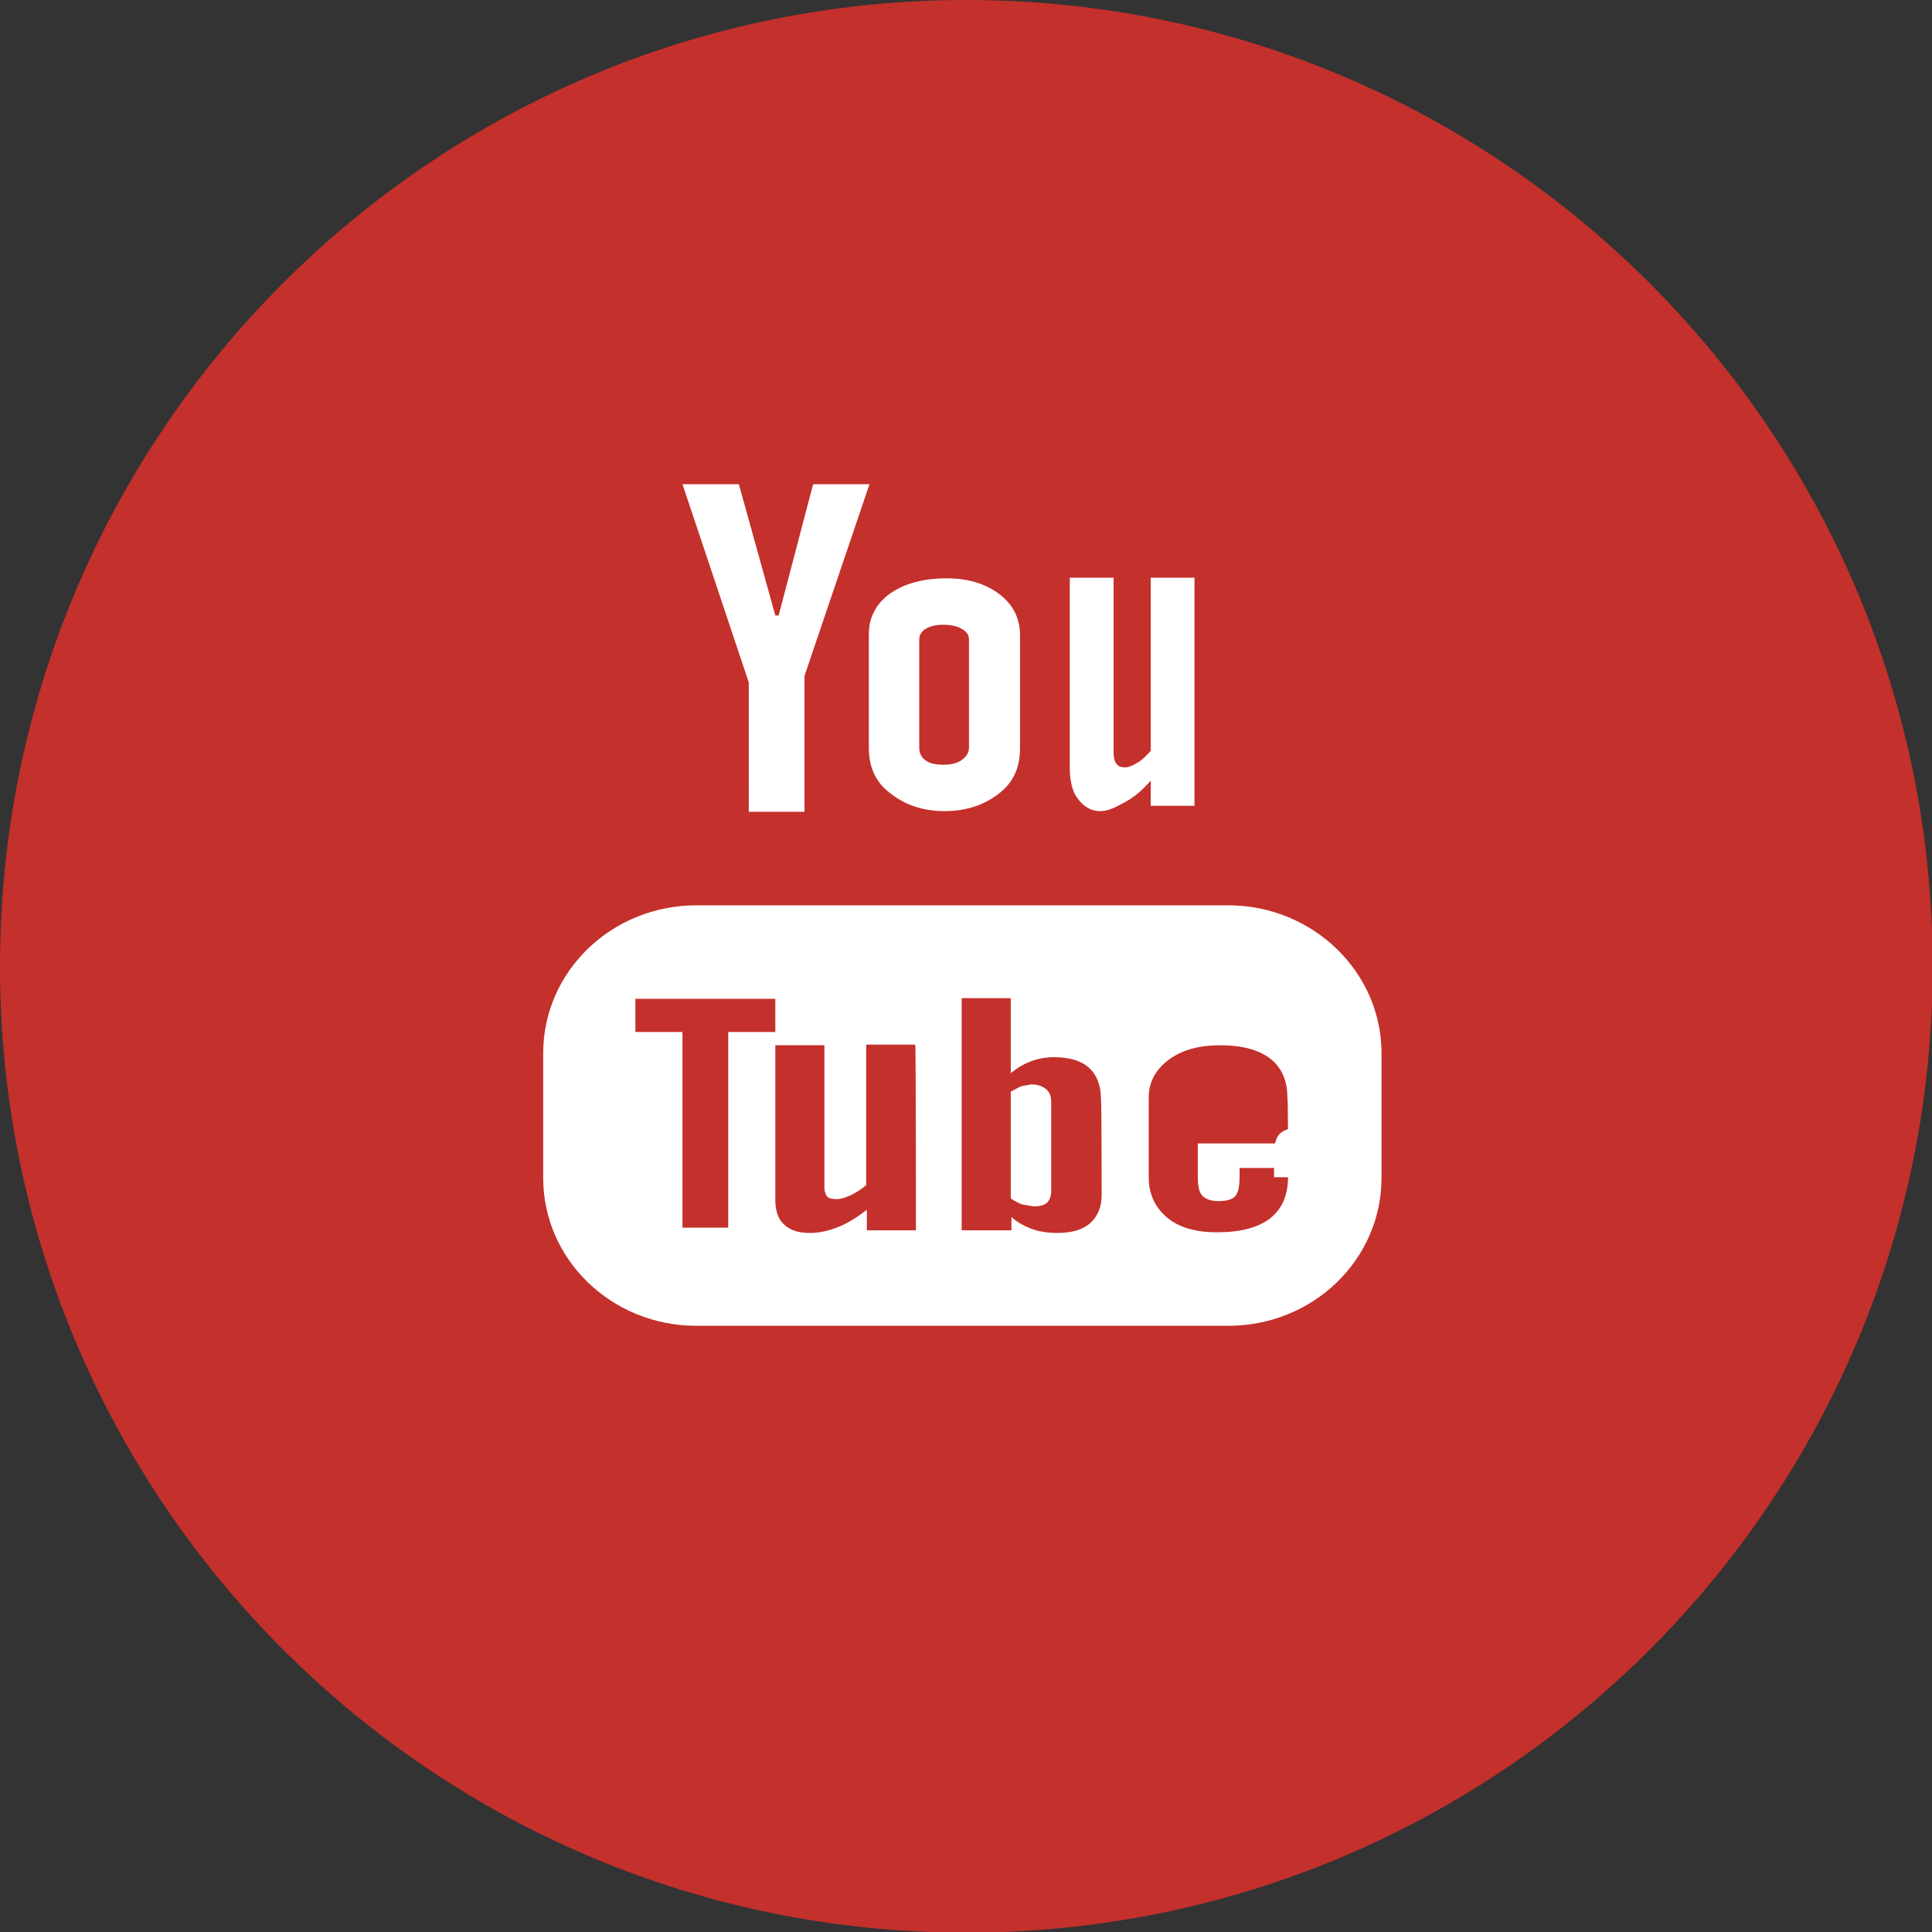 <?xml version="1.0" encoding="utf-8"?>
<!-- Generator: Adobe Illustrator 19.2.0, SVG Export Plug-In . SVG Version: 6.00 Build 0)  -->
<svg version="1.1" id="Layer_1" xmlns="http://www.w3.org/2000/svg" xmlns:xlink="http://www.w3.org/1999/xlink" x="0px" y="0px"
	 viewBox="0 0 291.3 291.3" style="enable-background:new 0 0 291.3 291.3;" xml:space="preserve">
<rect x="0" y="0" width="291.3" height="291.3" fill="#333333" stroke="none"/>
<style type="text/css">
	.st0{fill:#C4302B;}
	.st1{fill:#FFFFFF;}
</style>
<g>
	<path class="st0" d="M145.7,0c80.4,0,145.7,65.2,145.7,145.7s-65.2,145.7-145.7,145.7S0,226.1,0,145.7S65.2,0,145.7,0z"/>
	<path class="st1" d="M142.4,122.3c3.6,0,6.3-1.1,8.4-2.8c2-1.6,3-3.8,3-6.7V95.8c0-2.5-1-4.6-3.1-6.2c-2.1-1.6-4.7-2.4-8-2.4
		c-3.5,0-6.4,0.8-8.5,2.3c-2.1,1.5-3.2,3.6-3.2,6.1v17.2c0,2.8,1,5.1,3.1,6.7C136.2,121.2,138.9,122.3,142.4,122.3z M138.6,96.4
		c0-0.6,0.3-1.2,1-1.6c0.7-0.4,1.5-0.6,2.6-0.6c1.2,0,2.1,0.2,2.8,0.6c0.7,0.4,1.1,0.9,1.1,1.6v16.3c0,0.8-0.4,1.4-1.1,1.9
		c-0.7,0.5-1.6,0.7-2.8,0.7c-1.2,0-2.1-0.2-2.7-0.7c-0.6-0.4-0.9-1.1-0.9-1.9V96.4z M165.9,122.3c1.3,0,2.5-0.7,3.8-1.4
		c1.3-0.7,2.6-1.8,3.8-3.2v3.8h6.6V87.1h-6.6v26.1c-0.6,0.7-1.3,1.4-2,1.8c-0.8,0.5-1.4,0.7-1.9,0.7c-0.6,0-1.1-0.2-1.3-0.6
		c-0.3-0.4-0.4-0.9-0.4-1.8V87.1h-6.6v28.7c0,2,0.4,3.6,1.2,4.6C163.2,121.4,164.3,122.3,165.9,122.3z M185.2,136.5H105
		c-12.8,0-23.1,10-23.1,22.3v18.8c0,12.3,10.3,22.3,23.1,22.3h80.2c12.8,0,23.1-10,23.1-22.3v-18.8
		C208.3,146.5,197.9,136.5,185.2,136.5z M116.9,155.6h-7.1v29.5h-6.9v-29.5h-7.1v-5h21.1C116.9,150.6,116.9,155.6,116.9,155.6z
		 M138.1,185.5h-7.4v-3.1c-1.4,1.1-2.8,2-4.3,2.6c-1.5,0.6-2.9,0.9-4.3,0.9c-1.7,0-3-0.4-3.9-1.3c-0.9-0.8-1.3-2.1-1.3-3.7v-23.3
		h7.4V179c0,0.7,0.2,1.1,0.4,1.4c0.3,0.3,0.8,0.4,1.5,0.4c0.5,0,1.2-0.2,2.1-0.6c0.8-0.4,1.6-0.9,2.3-1.5v-21.2h7.4
		C138.1,157.7,138.1,185.5,138.1,185.5z M166.1,180.2c0,1.8-0.6,3.2-1.7,4.2c-1.1,1-2.8,1.5-5,1.5c-1.4,0-2.7-0.2-3.8-0.6
		c-1.1-0.4-2.2-1-3.1-1.8v2H145v-35h7.4v11.3c1-0.8,2-1.4,3.1-1.8c1.1-0.4,2.2-0.6,3.4-0.6c2.3,0,4.1,0.5,5.3,1.6
		c1.2,1.1,1.8,2.7,1.8,4.8C166.1,165.9,166.1,180.2,166.1,180.2z M194.2,172.4h-13.6v5c0,1.4,0.2,2.4,0.7,2.9
		c0.5,0.5,1.3,0.8,2.4,0.8c1.2,0,2-0.2,2.5-0.7c0.5-0.5,0.7-1.5,0.7-3.1v-1.2h7.3v1.4c0,2.7-0.9,4.8-2.7,6.2c-1.8,1.4-4.5,2.1-8,2.1
		c-3.2,0-5.7-0.7-7.5-2.2c-1.8-1.5-2.8-3.5-2.8-6.1v-12c0-2.3,1-4.2,3-5.7c2-1.5,4.6-2.2,7.8-2.2c3.3,0,5.8,0.7,7.5,2
		c1.7,1.3,2.6,3.3,2.6,5.8C194.2,165.5,194.2,172.4,194.2,172.4z M112.9,122.4h8.4v-20.5l9.8-28.9h-8.5l-5.2,19.8h-0.5L111.4,73
		h-8.5l10,29.9C112.9,102.8,112.9,122.4,112.9,122.4z M155.5,163.5l-1.6,0.3l-1.5,0.8v16.1c0.6,0.4,1.2,0.7,1.7,0.9l1.8,0.3
		c0.9,0,1.6-0.2,2-0.6c0.4-0.4,0.6-1,0.6-1.8v-13.3c0-0.9-0.2-1.5-0.8-2C157.2,163.8,156.5,163.5,155.5,163.5z"/>
	<path class="st1" d="M196.2,170c-1.5,0-2.5,0.3-3.2,0.9c-0.6,0.6-0.9,1.6-0.9,3.1v3.5h8.2v-3.5c0-1.4-0.3-2.5-1-3.1
		C198.7,170.3,197.6,170,196.2,170z"/>
</g>
</svg>
